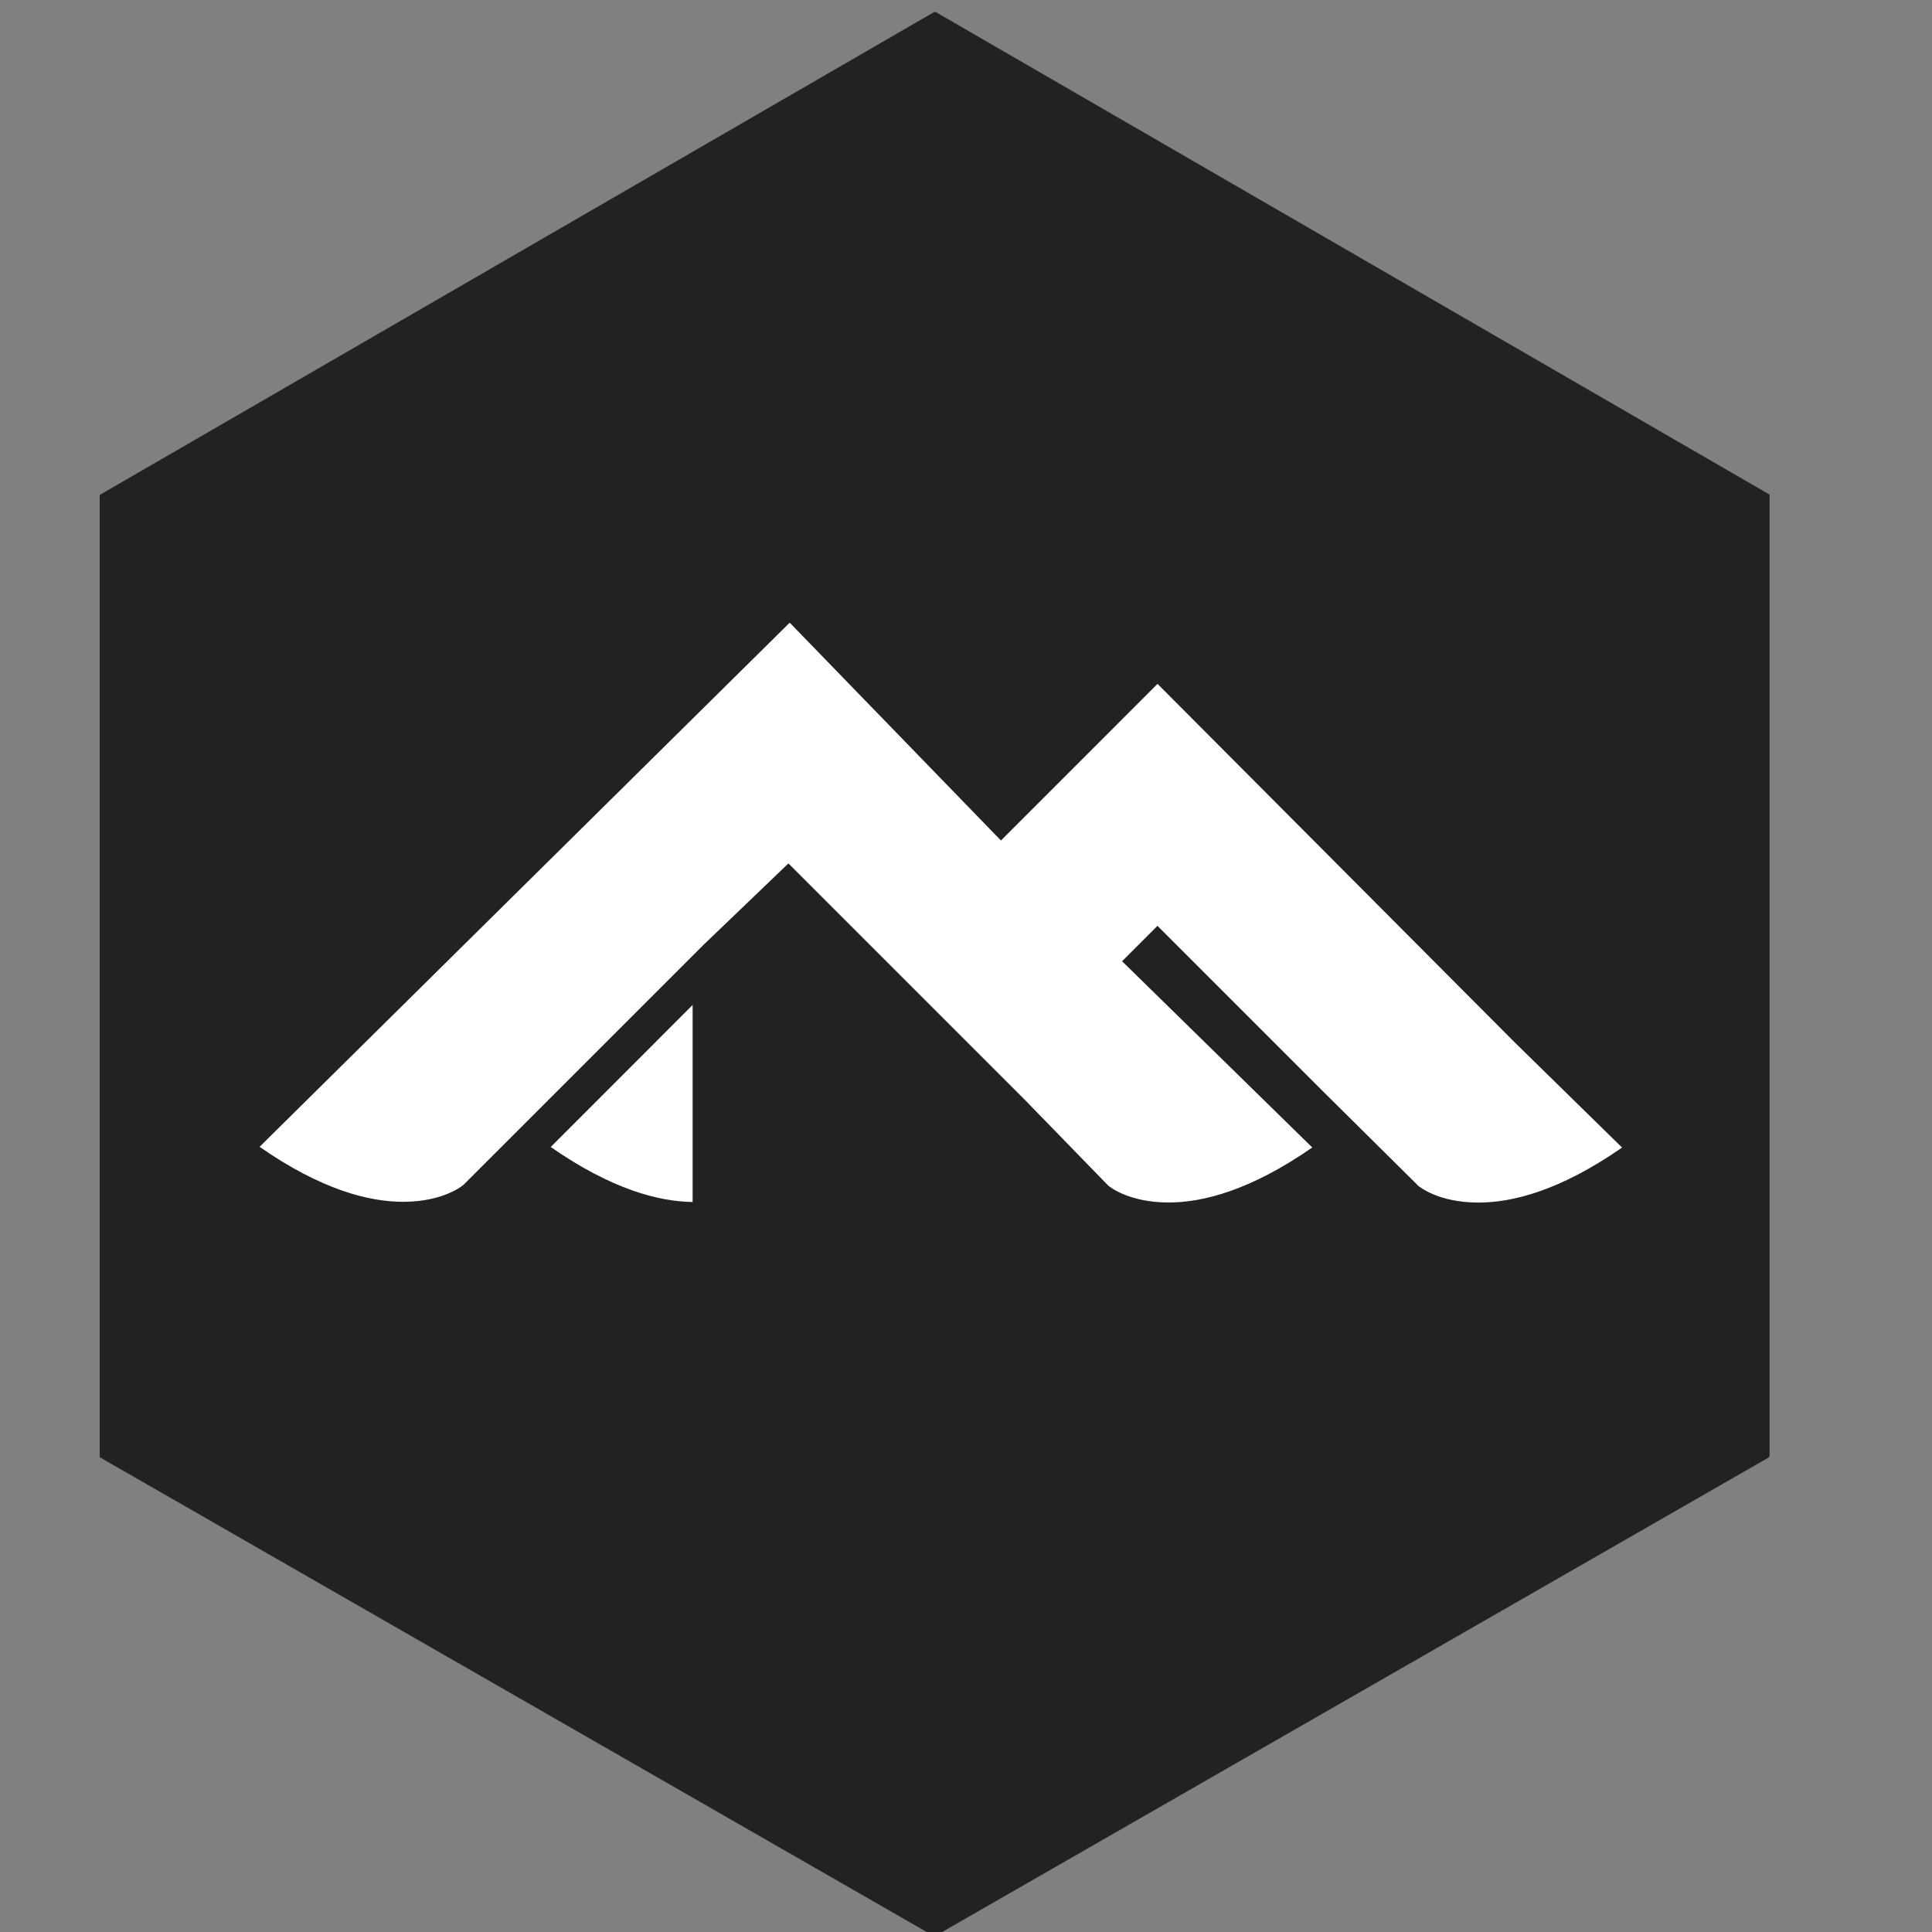 <?xml version="1.0" encoding="UTF-8" standalone="no"?>
<svg
   xmlns:dc="http://purl.org/dc/elements/1.1/"
   xmlns:cc="http://creativecommons.org/ns#"
   xmlns:rdf="http://www.w3.org/1999/02/22-rdf-syntax-ns#"
   xmlns:svg="http://www.w3.org/2000/svg"
   xmlns="http://www.w3.org/2000/svg"
   xmlns:sodipodi="http://sodipodi.sourceforge.net/DTD/sodipodi-0.dtd"
   xmlns:inkscape="http://www.inkscape.org/namespaces/inkscape"
   width="40"
   height="40"
   version="1.1"
   viewBox="0 0 40 40"
   id="svg82"
   sodipodi:docname="os-alpine.svg"
   inkscape:version="1.0.2 (e86c870879, 2021-01-15)">
  <rect x="0" y="0" width="40" height="40" fill="#808080" stroke="none"/>
  <defs
     id="defs86" />
  <sodipodi:namedview
     pagecolor="#ffffff"
     bordercolor="#666666"
     borderopacity="1"
     objecttolerance="10"
     gridtolerance="10"
     guidetolerance="10"
     inkscape:pageopacity="0"
     inkscape:pageshadow="2"
     inkscape:window-width="1920"
     inkscape:window-height="1016"
     id="namedview84"
     showgrid="false"
     inkscape:zoom="2.471875"
     inkscape:cx="45.912883"
     inkscape:cy="90.801663"
     inkscape:window-x="0"
     inkscape:window-y="0"
     inkscape:window-maximized="1"
     inkscape:current-layer="g68" />
  <mask
     id="a"
     fill="#ffffff">
    <path
       d="M 0,0 H 313.3 V 159.86 H 0 Z"
       fill="#ffffff"
       fill-rule="evenodd"
       id="path54" />
  </mask>
  <mask
     id="b"
     fill="#ffffff">
    <path
       d="M 0,0 H 313.3 V 159.86 H 0 Z"
       fill="#ffffff"
       fill-rule="evenodd"
       id="path57" />
  </mask>
  <g
     id="g80">
    <g
       transform="matrix(0.495,0,0,0.495,5.076,3.213)"
       id="g78">
      <g
         fill="#222222"
         id="g68">
        <polygon
           class="st0"
           transform="matrix(1.615,0,0,1.615,-20.546,-106.93)"
           points="52.2,99.9 52.2,75 30.6,62.5 9,75 9,99.9 30.6,112.3 "
           id="polygon60" />
      </g>
      <g
         transform="matrix(0.663,0,0,0.663,93.557,7.117)"
         id="g76">
        <g
           transform="matrix(1.689,0,0,1.689,264.98,-22.121)"
           id="g74">
          <path
             d="m -214.69,4.222 27.579,16.623 v 33.113 l -27.579,16.49 -27.579,-16.49 v -33.113 z"
             fill="#ffffff"
             id="path70" />
          <path
             d="m -223.72,45.842 v -7.36 l -5.3,5.305 c 0.571,0.397 1.109,0.724 1.615,0.989 0.506,0.266 0.98,0.472 1.422,0.628 0.442,0.157 0.851,0.264 1.228,0.333 0.377,0.069 0.722,0.1 1.035,0.104 m 27.095,-0.612 c 0.009,0.008 0.061,0.052 0.156,0.112 0.096,0.061 0.236,0.139 0.421,0.217 0.185,0.077 0.417,0.153 0.697,0.21 0.28,0.057 0.607,0.095 0.984,0.095 0.315,0 0.662,-0.028 1.042,-0.094 0.381,-0.067 0.794,-0.172 1.241,-0.328 0.447,-0.156 0.927,-0.363 1.44,-0.631 0.513,-0.268 1.06,-0.599 1.64,-1.002 l -4.022,-3.94 -13.329,-13.379 -5.849,5.85 -7.89,-8.136 -19.801,19.577 c 0.579,0.403 1.125,0.734 1.638,1.002 0.513,0.268 0.992,0.474 1.439,0.631 0.446,0.156 0.86,0.261 1.24,0.327 0.38,0.067 0.727,0.094 1.042,0.094 0.377,0 0.705,-0.037 0.984,-0.095 0.28,-0.057 0.511,-0.133 0.697,-0.211 0.186,-0.077 0.325,-0.155 0.421,-0.216 0.096,-0.061 0.147,-0.105 0.157,-0.113 l 8.939,-8.939 3.196,-3.065 8.851,8.851 3.092,3.18 c 0.009,0.008 0.061,0.052 0.157,0.112 0.096,0.061 0.235,0.139 0.421,0.217 0.186,0.077 0.418,0.153 0.697,0.21 0.28,0.057 0.608,0.095 0.985,0.095 0.314,0 0.662,-0.028 1.042,-0.094 0.381,-0.067 0.794,-0.172 1.241,-0.328 0.447,-0.156 0.927,-0.363 1.44,-0.631 0.513,-0.268 1.06,-0.599 1.64,-1.002 l -7.103,-6.956 1.322,-1.322 6.147,6.147 3.584,3.552 m -18.062,-43.837 31.178,18.043 v 35.942 l -31.178,17.899 -31.178,-17.899 v -35.942 z"
             fill="#222222"
             id="path72" />
        </g>
      </g>
    </g>
  </g>
</svg>
